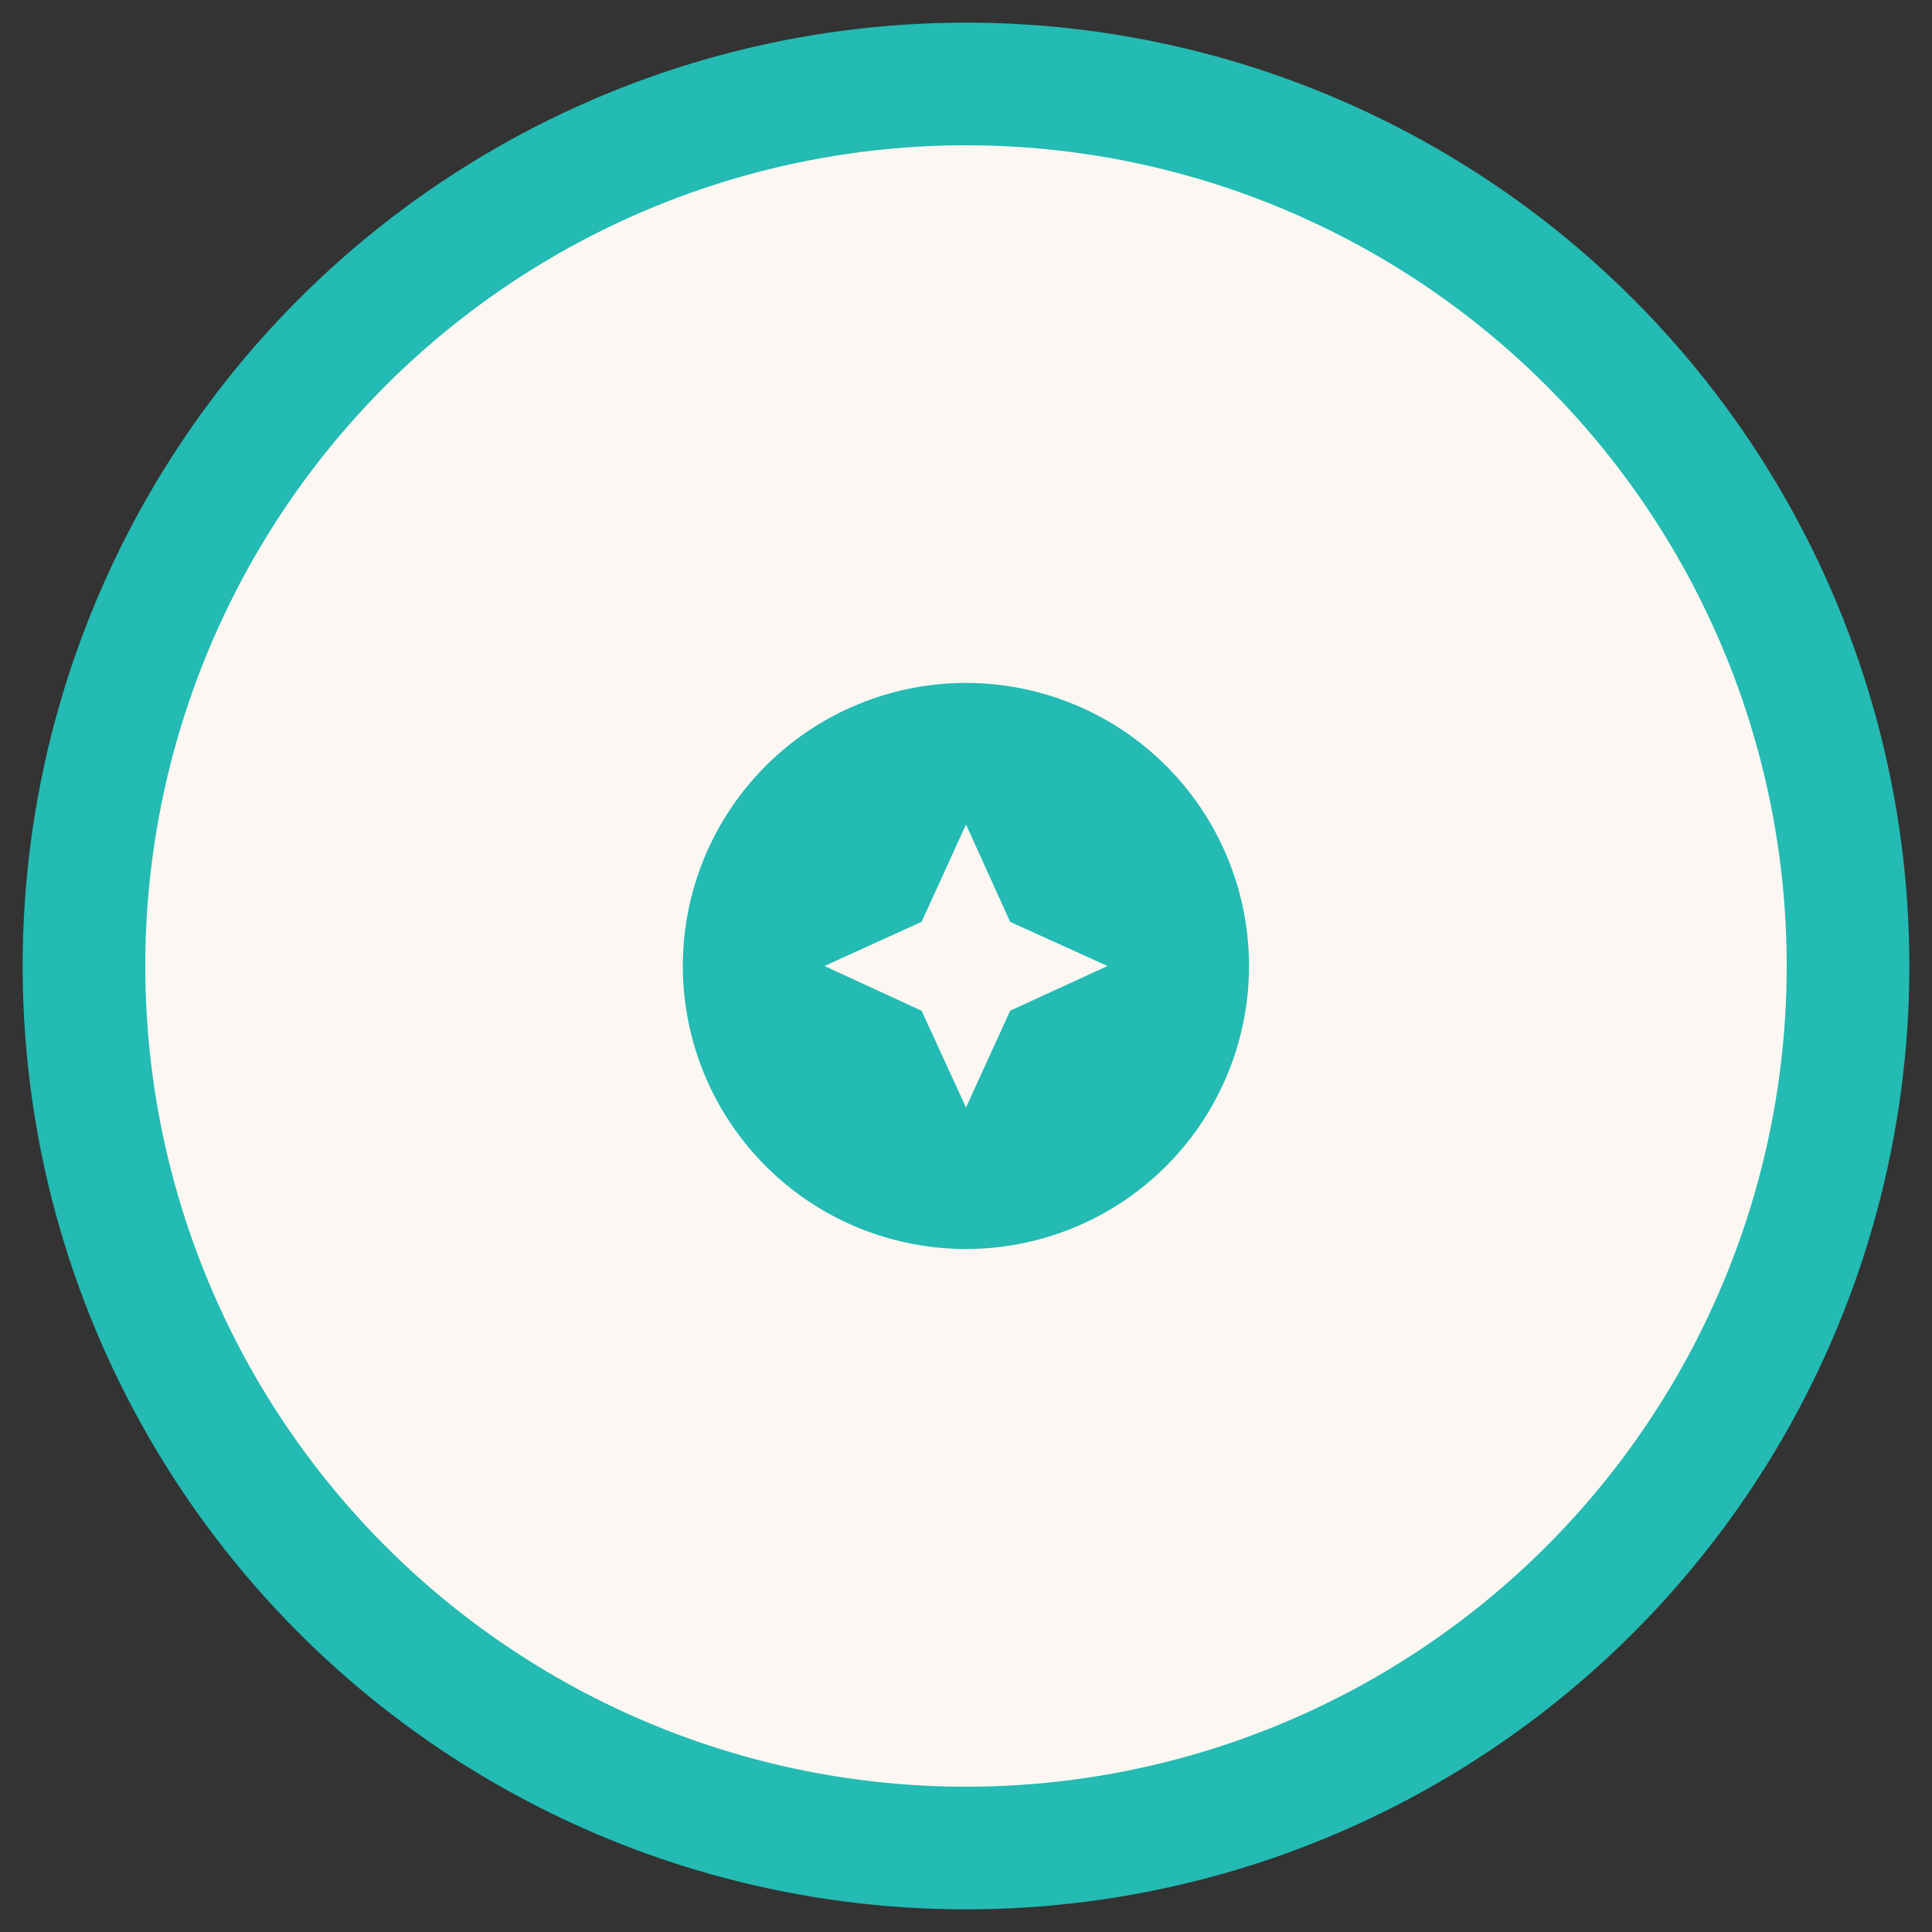 <svg id="Layer_1" data-name="Layer 1" xmlns="http://www.w3.org/2000/svg" viewBox="0 0 512 512"><rect x="0" y="0" width="512" height="512" fill="#333333" stroke="none"/><defs><style>.cls-1{fill:#23bbb3;}.cls-2{fill:#fcf7f2;}</style></defs><circle class="cls-1" cx="256" cy="256" r="250"/><circle class="cls-2" cx="256" cy="256" r="217.5"/><path class="cls-1" d="M227.28,186.7A75,75,0,0,1,331,256a75,75,0,0,1-75,75,75.67,75.67,0,0,1-28.72-5.7,75,75,0,0,1,0-138.6M256,293.5l11.7-25.65L293.5,256l-25.8-11.7L256,218.5l-11.77,25.8L218.5,256l25.73,11.85Z"/></svg>